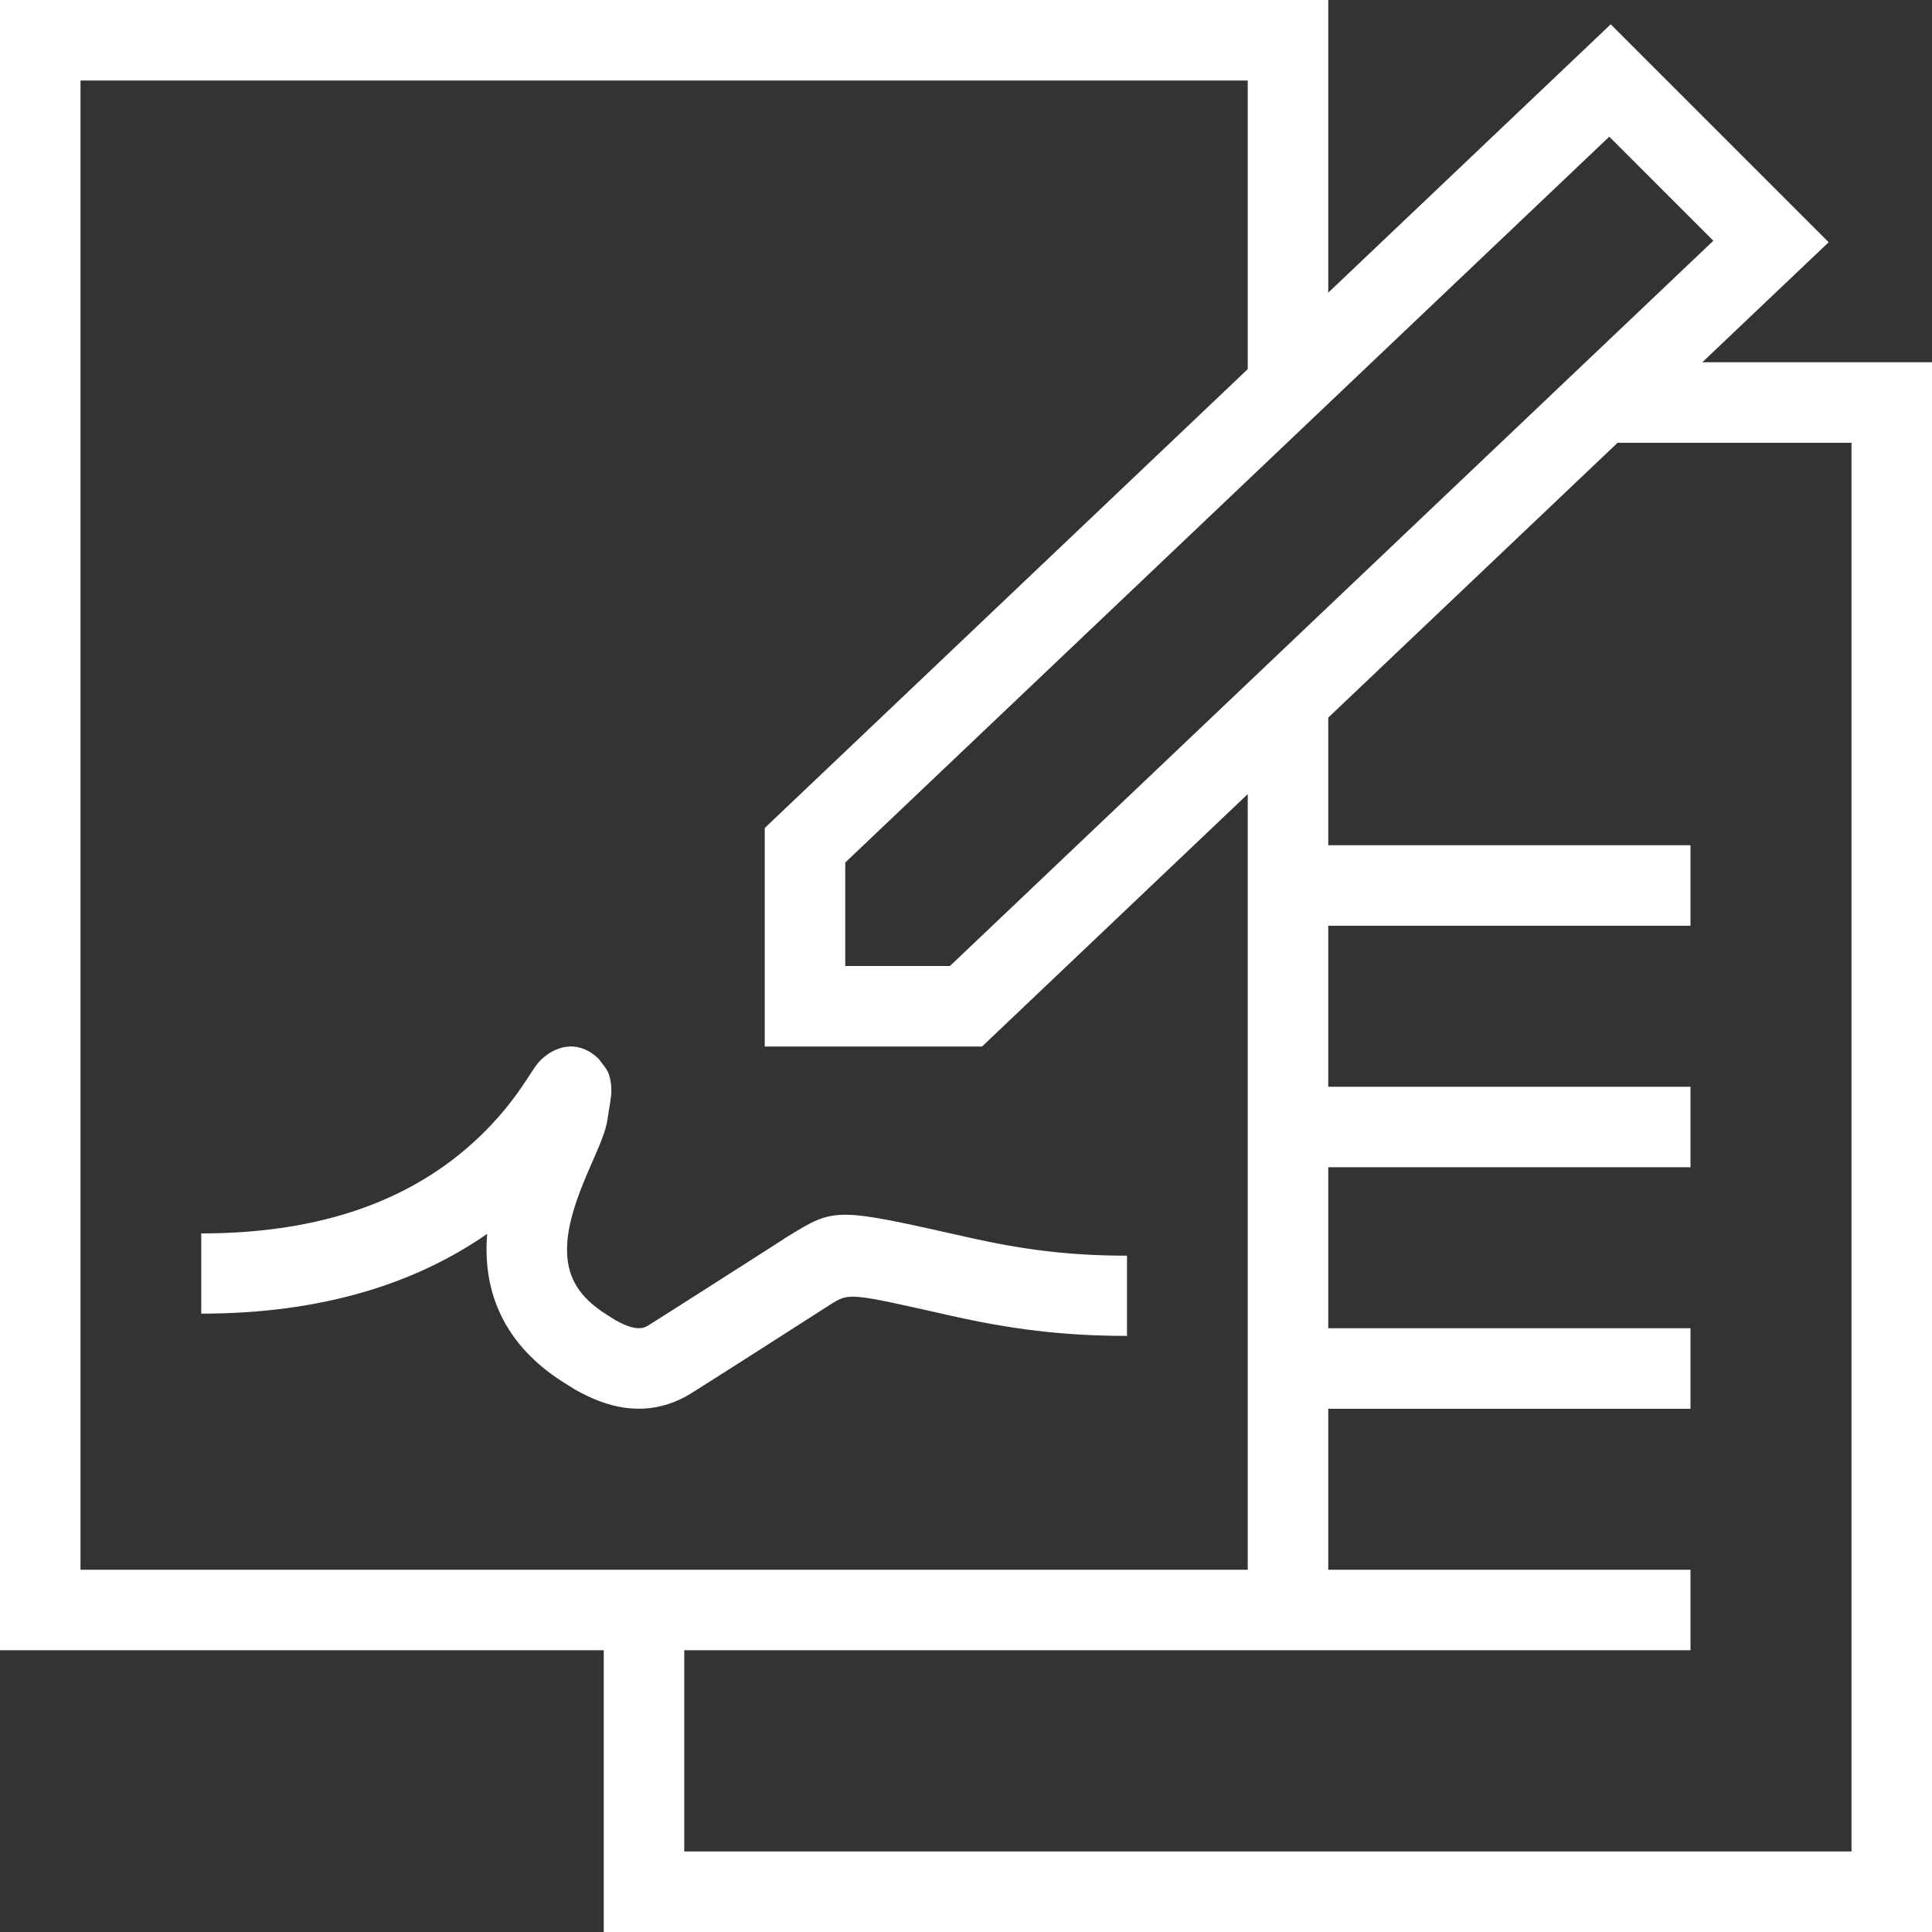 <svg xmlns="http://www.w3.org/2000/svg" width="48" height="48" viewBox="0 0 48 48">
  <rect x="0" y="0" width="48" height="48" fill="#333333" stroke="none"/>
  <g id="icons" fill="none" fill-rule="evenodd">
    <g id="sign" fill="#FFFFFF" fill-rule="nonzero">
      <path id="Combined-Shape" d="M40.189,11 L33,17.829 L33,21 L42,21 L42,23 L33,23 L33,27 L42,27 L42,29 L33,29 L33,33 L42,33 L42,35 L33,35 L33,39 L42,39 L42,41 L31.5,41 L17,41 L17,46 L46,46 L46,11 L40.189,11 Z M42.294,9 L48,9 L48,48 L15,48 L15,41 L0,41 L0,0 L33,0 L33,7.271 L40.018,0.604 L45.433,6.018 L42.294,9 Z M31,9.171 L31,2 L2,2 L2,39 L31,39 L31,19.729 L24.399,26 L19,26 L19,20.571 L31,9.171 Z M12.09,31.165 C12.085,30.994 12.09,30.825 12.104,30.655 C10.307,31.903 7.972,32.637 5,32.637 L5,30.644 C8.345,30.644 10.631,29.609 12.194,27.958 C12.443,27.695 12.659,27.431 12.856,27.157 C12.93,27.054 12.998,26.954 13.071,26.844 C13.1,26.8 13.209,26.633 13.234,26.595 C13.343,26.431 13.395,26.363 13.521,26.259 C13.874,25.969 14.392,25.845 14.871,26.303 C15.111,26.617 15.111,26.617 15.159,26.805 C15.184,26.944 15.184,26.944 15.187,27.027 C15.193,27.192 15.198,27.152 15.092,27.815 C15.056,28.038 14.982,28.247 14.844,28.572 C14.831,28.602 14.595,29.141 14.524,29.313 C14.223,30.043 14.075,30.609 14.089,31.111 C14.106,31.737 14.381,32.225 15.07,32.66 C15.323,32.82 15.285,32.796 15.376,32.845 C15.672,33.001 15.892,33.036 16.051,32.961 C16.068,32.953 16.085,32.943 16.103,32.932 C16.411,32.739 16.936,32.405 17.628,31.963 C18.026,31.71 18.451,31.438 18.876,31.166 C19.131,31.002 19.329,30.875 19.412,30.823 C19.468,30.784 19.524,30.747 19.581,30.713 C20.749,29.997 20.753,29.998 24.059,30.743 C25.398,31.045 26.563,31.197 28,31.197 L28,33.19 C26.4,33.19 25.092,33.019 23.618,32.687 C21.072,32.113 21.107,32.117 20.628,32.411 C20.603,32.426 20.579,32.442 20.524,32.479 C20.411,32.552 20.212,32.679 19.957,32.842 C19.532,33.115 19.106,33.387 18.694,33.65 C18.01,34.086 17.483,34.422 17.168,34.619 C17.084,34.672 16.998,34.719 16.91,34.761 C16.069,35.159 15.238,35.027 14.44,34.606 C14.28,34.522 14.318,34.545 14,34.344 C12.744,33.551 12.125,32.45 12.09,31.165 Z M21,24 L23.601,24 L42.567,5.982 L39.982,3.396 L21,21.429 L21,24 Z"/>
    </g>
  </g>
</svg>
